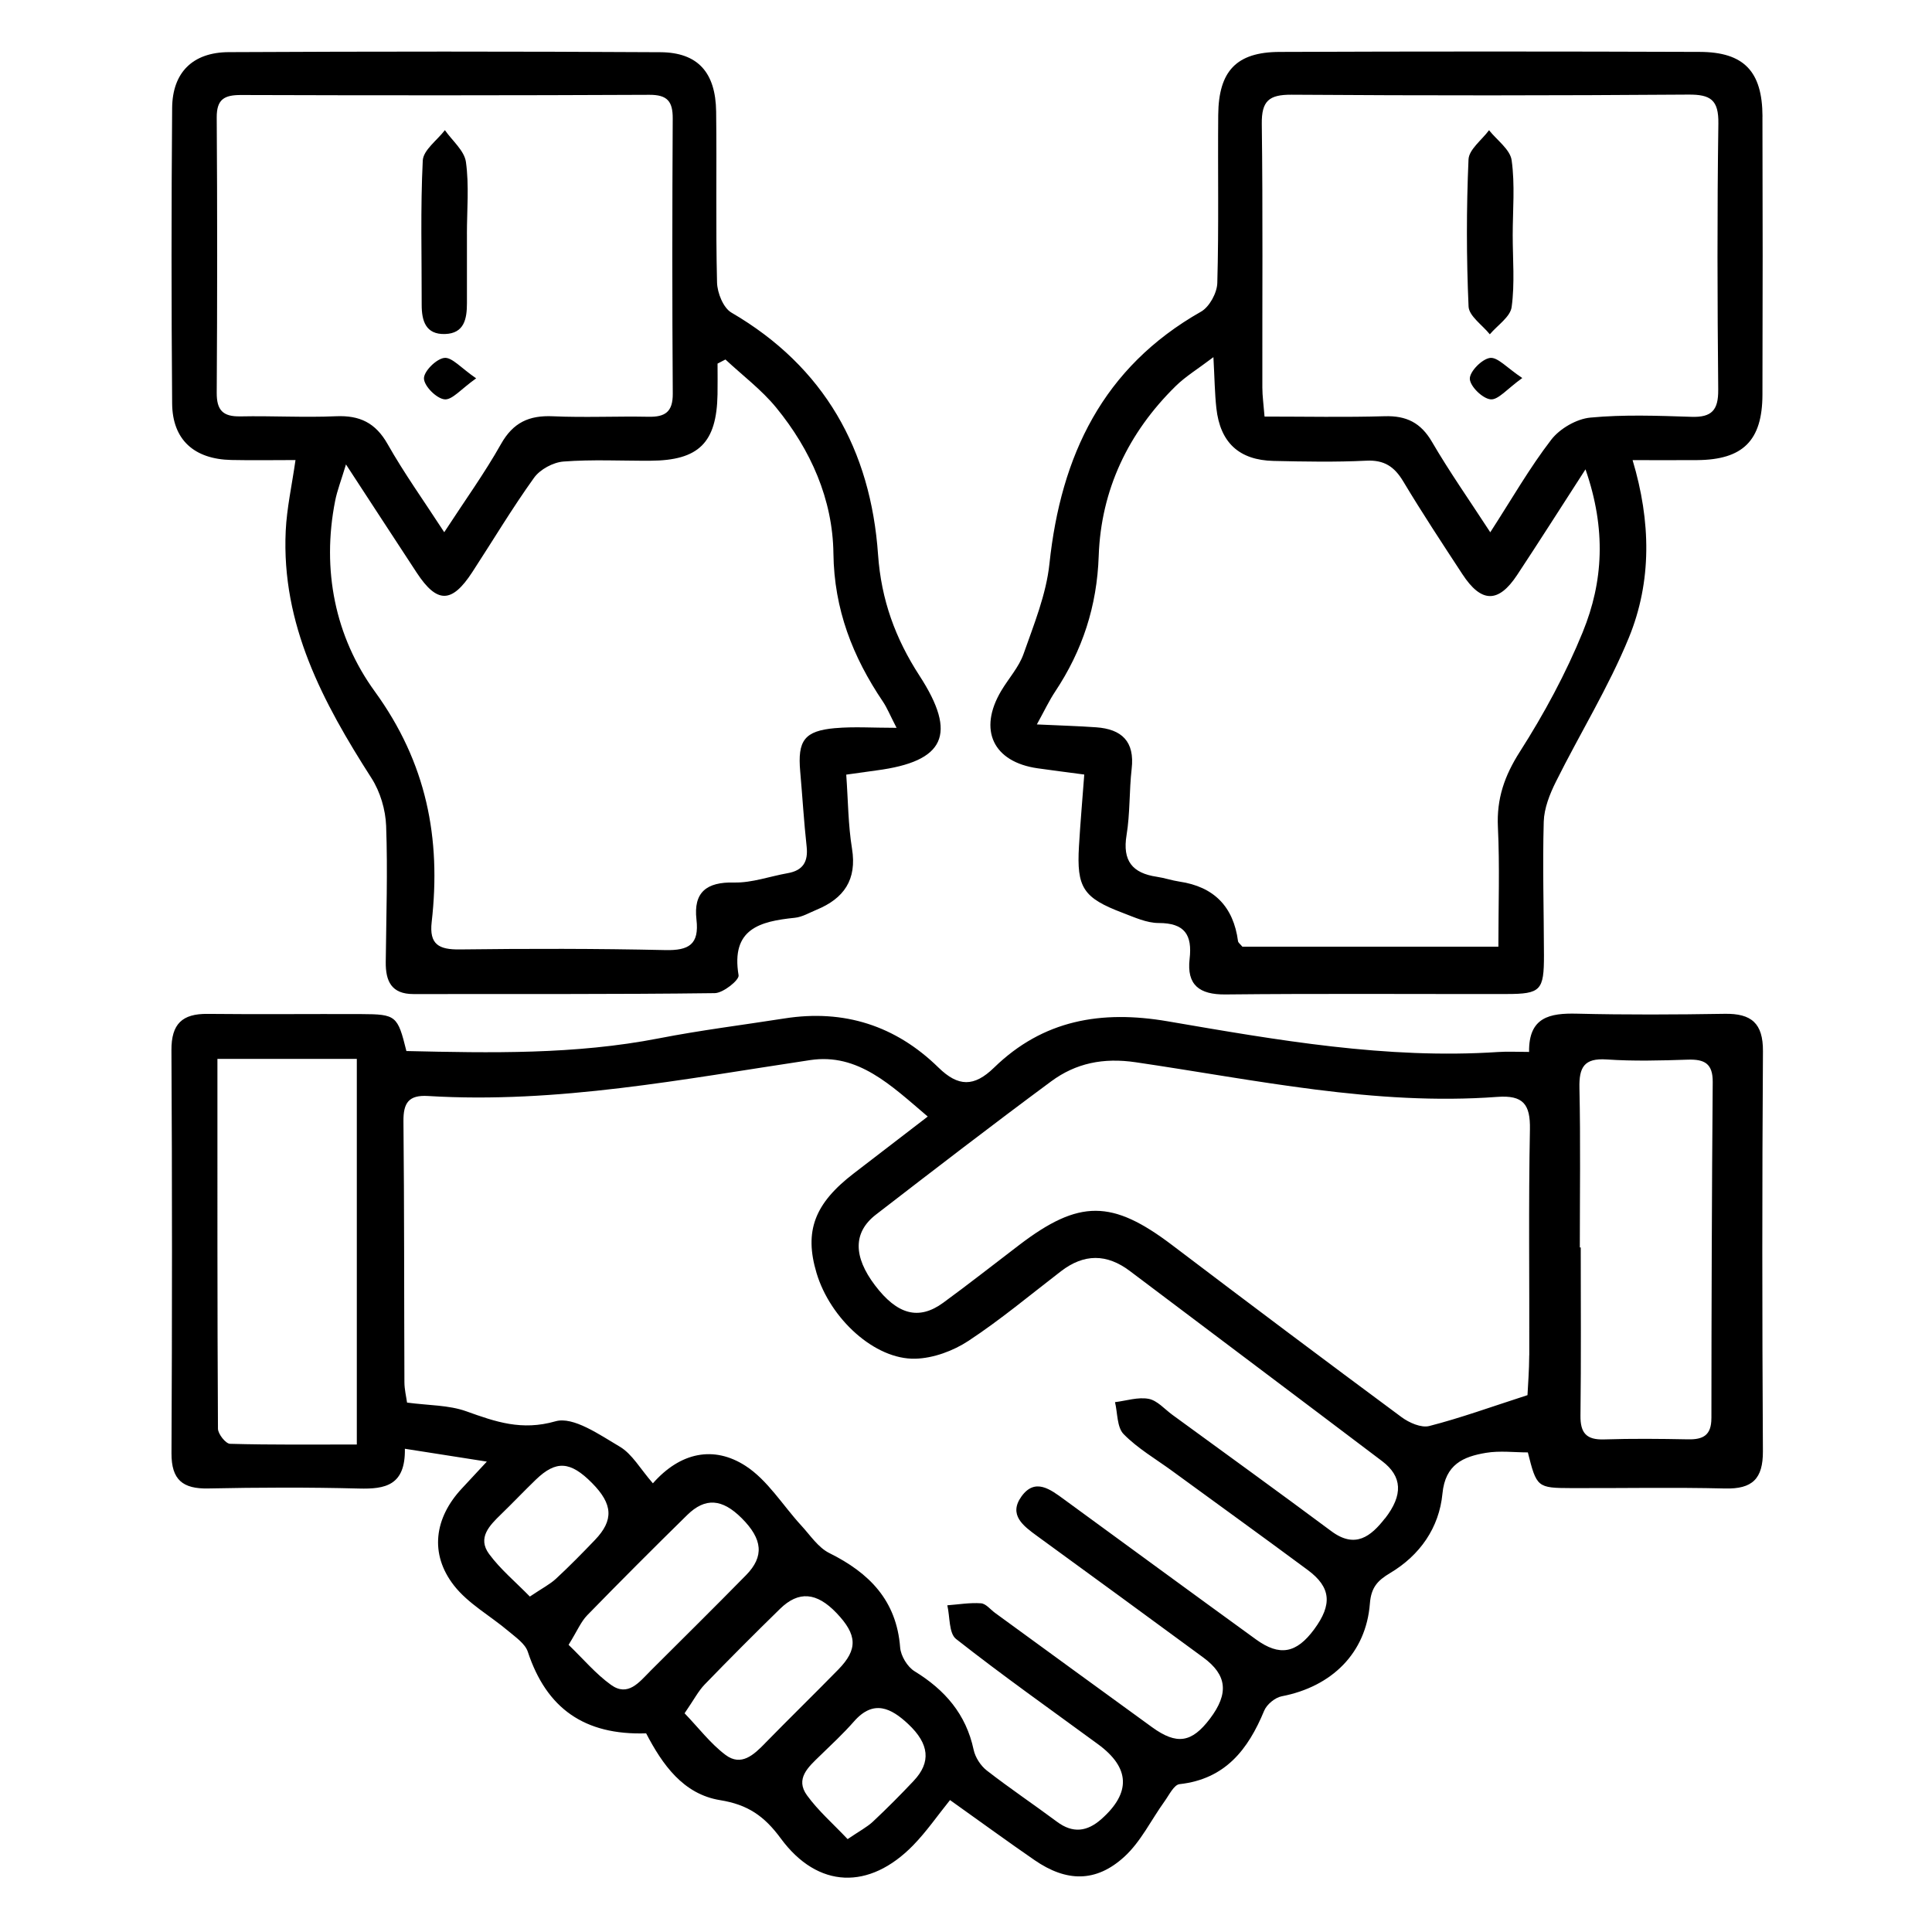 <?xml version="1.0" encoding="UTF-8"?>
<svg id="Layer_1" data-name="Layer 1" xmlns="http://www.w3.org/2000/svg" viewBox="0 0 800 800">
  <defs>
    <style>
      .cls-1 {
        fill: none;
      }
    </style>
  </defs>
  <rect class="cls-1" width="800" height="800"/>
  <path d="M730,435.3c.08-11.64-4.83-15.68-15.81-15.5-20.4,.33-40.82,.44-61.21-.06-11.24-.28-20.03,1.4-19.82,15.84-4.87,0-8.83-.23-12.77,.03-46.28,3.07-91.63-4.95-136.83-12.7-27.67-4.75-51.7-.53-71.96,19.19-8.27,8.05-14.82,7.95-23.02-.07-17.69-17.32-39.08-24.19-63.72-20.32-17.34,2.72-34.79,4.88-52,8.24-34.76,6.77-69.74,6.06-104.58,5.26-3.63-14.66-4.23-15.24-18.69-15.3-21.2-.09-42.41,.15-63.61-.08-10.52-.12-15.05,4.12-14.99,15.06,.31,55.61,.29,111.23,.02,166.84-.05,11.03,4.64,14.83,15.23,14.61,20.8-.43,41.62-.51,62.41,.03,10.86,.28,19.26-1.24,19-16.47,11.18,1.75,21.1,3.31,33.94,5.32-5.49,5.91-7.9,8.52-10.32,11.1-11.4,12.18-13.51,27.09-3.3,40.18,5.89,7.56,15.04,12.55,22.55,18.91,3,2.54,6.93,5.19,8.04,8.57,7.73,23.41,23.4,34.59,48.99,33.76,6.73,12.89,15.31,25.19,30.67,27.67,11.38,1.84,18.23,6.52,25.08,15.84,15.39,20.91,36.68,21.42,54.8,2.87,5.55-5.69,10.11-12.34,15.28-18.75,13.61,9.69,24.22,17.44,35.04,24.89,13.17,9.07,25.44,9.3,37.17-1.45,6.82-6.24,11.1-15.25,16.63-22.92,1.88-2.6,3.89-6.86,6.21-7.11,18.92-2.1,28.38-14.32,35.04-30.42,1.08-2.6,4.49-5.43,7.25-5.96,20.79-4,34.93-17.92,36.52-38.39,.51-6.61,3.09-9.5,8.37-12.64,12.33-7.34,20.33-18.77,21.68-32.91,1.16-12.12,8.66-15.31,18.01-16.87,5.74-.96,11.76-.18,17.35-.18,3.64,14.48,3.89,14.74,18.03,14.78,21.2,.07,42.42-.36,63.61,.16,11.31,.28,15.75-3.98,15.69-15.42-.32-55.21-.34-110.43,.02-165.64ZM147.75,598.14c-17.74,0-35.13,.19-52.5-.29-1.8-.05-4.99-4.08-5-6.28-.29-50.62-.22-101.24-.22-153.1h57.72v159.67Zm82.48,55.57c-2.49,2.31-5.64,3.9-10.83,7.39-5.99-6.13-12.22-11.3-16.88-17.63-4.93-6.7,.18-11.8,4.94-16.42,4.87-4.72,9.54-9.65,14.42-14.36,8.38-8.08,14.29-7.68,23.28,1.41,8.64,8.73,9.04,15.38,1.19,23.57-5.24,5.47-10.56,10.89-16.12,16.04Zm38.96,38.33c-4.51,4.5-9.14,10.67-16.15,5.65-6.36-4.56-11.54-10.77-17.6-16.6,3.61-5.84,5.11-9.57,7.7-12.23,13.64-14,27.46-27.83,41.41-41.52,7.49-7.35,14.5-6.76,22.57,1.3,8.68,8.67,9.39,15.86,1.81,23.59-13.13,13.38-26.48,26.55-39.75,39.8Zm47.62,29.8c-4.69,4.8-9.89,9.72-16.4,4.82-6.23-4.69-11.11-11.17-16.94-17.23,3.91-5.68,5.69-9.2,8.31-11.91,10.25-10.59,20.66-21.03,31.21-31.33,7.72-7.55,15.18-6.87,23.37,1.7,8.64,9.04,8.93,15.08,.76,23.43-10.03,10.25-20.3,20.25-30.32,30.51Zm61.57,15.53c-5.46,5.79-11.07,11.44-16.87,16.88-2.47,2.32-5.6,3.93-10.53,7.29-6.02-6.38-12.17-11.72-16.82-18.13-4.97-6.85,.51-11.68,5.2-16.22,4.85-4.71,9.83-9.33,14.28-14.4,8.11-9.24,15.41-5.48,22.43,1.1,8.79,8.24,9.5,15.84,2.3,23.48Zm195.11-108.66c-5.87,7.54-12.34,12.66-22.2,5.33-21.82-16.23-43.86-32.16-65.83-48.19-3.23-2.36-6.27-5.95-9.83-6.62-4.4-.83-9.27,.8-13.93,1.37,1.09,4.51,.78,10.4,3.58,13.25,5.8,5.92,13.24,10.23,20.03,15.19,18.73,13.68,37.55,27.25,56.19,41.06,9.65,7.15,10.26,14.27,2.68,24.55-7.35,9.97-14.29,11.32-24.13,4.18-26.55-19.25-52.99-38.65-79.48-57.99-5.65-4.13-11.98-9-17.59-1.21-5.5,7.64,.73,12.22,6.51,16.43,22.97,16.7,45.88,33.47,68.77,50.28,9.87,7.25,10.64,14.92,2.75,25.34-7.54,9.96-13.7,10.95-23.96,3.52-21.7-15.72-43.33-31.54-64.99-47.31-1.94-1.41-3.81-3.86-5.85-4-4.61-.33-9.3,.48-13.95,.83,1.12,4.76,.61,11.58,3.62,13.94,19.16,15.07,39.1,29.16,58.78,43.58,13.3,9.74,13.73,20.1,1.37,31.03-5.88,5.2-11.79,5.97-18.35,1.08-9.62-7.16-19.6-13.86-29.07-21.22-2.55-1.98-4.78-5.45-5.45-8.59-3.14-14.76-11.89-24.8-24.46-32.51-2.97-1.82-5.71-6.37-5.97-9.86-1.5-19.5-12.79-30.87-29.34-39.09-4.61-2.29-7.9-7.38-11.59-11.38-7.68-8.34-13.93-18.81-23.13-24.74-13.07-8.42-26.93-5.68-38.32,7.25-5.23-5.99-8.57-12.15-13.75-15.2-8.33-4.91-19.24-12.59-26.59-10.48-14,4.01-24.77,.22-36.92-4.14-7.31-2.62-15.62-2.41-24.54-3.61-.33-2.42-1.08-5.43-1.09-8.43-.15-36-.04-72.01-.4-108.01-.08-7.64,2.14-11,10.18-10.51,53.51,3.26,105.74-7.01,158.24-14.87,19.81-2.97,33.38,10.36,48.68,23.38-10.6,8.15-20.57,15.83-30.56,23.48-16.36,12.53-20.67,23.98-15.49,41.3,5.66,18.93,24.11,35.93,40.92,35.49,7.45-.19,15.69-3.24,21.99-7.39,13.33-8.77,25.65-19.1,38.33-28.84,9.52-7.31,18.94-7.3,28.52-.07,34.8,26.25,69.67,52.41,104.43,78.71,8.38,6.34,8.75,14.03,1.22,23.72Zm59.73-67.54c-.02,6.32-.54,12.64-.72,16.53-15.29,4.94-27.81,9.49-40.66,12.78-3.35,.86-8.37-1.36-11.5-3.68-31.79-23.54-63.43-47.29-94.94-71.2-24.87-18.87-38.48-19.04-63.32-.11-10.49,7.99-20.86,16.16-31.5,23.94-10.13,7.4-19.03,4.98-28.26-7.2-9.03-11.92-9.12-21.95,.4-29.3,24.04-18.56,48.11-37.09,72.53-55.15,10.23-7.57,21.62-9.89,34.97-7.93,49.66,7.28,99.08,18.11,149.78,14.35,10.69-.79,13.71,3,13.51,13.46-.61,31.17-.18,62.35-.27,93.53Zm75.43,26.08c0,7.04-3.39,8.88-9.67,8.75-11.6-.23-23.21-.34-34.8,.03-7.31,.23-9.83-2.68-9.74-9.88,.29-23.2,.11-46.4,.11-69.6-.13,0-.26,0-.38,0,0-22,.32-44.01-.16-66.01-.19-8.57,1.88-12.48,11.3-11.84,11.15,.76,22.4,.45,33.59,.08,6.83-.22,10.36,1.56,10.3,9.25-.37,46.4-.52,92.8-.54,139.21Zm21.16-539.01c-.06-18.65-7.64-26.69-26-26.75-58.01-.21-116.01-.22-174.02,.01-17.83,.07-25.19,7.93-25.35,26.07-.21,23.2,.27,46.41-.38,69.6-.11,4.11-3.26,9.91-6.74,11.88-40.69,23.09-58.02,59.56-62.77,104.4-1.34,12.69-6.42,25.09-10.71,37.3-1.94,5.52-6.23,10.2-9.29,15.36-9.58,16.16-3.3,29.41,15.14,32.03,5.92,.84,11.86,1.59,19.28,2.58-.8,10.62-1.63,20.12-2.19,29.63-1.02,17.21,1.73,21.44,18.12,27.65,4.83,1.83,9.91,4.2,14.88,4.2,10.77,0,13.97,4.87,12.81,14.88-1.24,10.77,4.02,14.81,14.86,14.7,38.8-.41,77.61-.12,116.41-.18,14.14-.02,15.49-1.46,15.46-16.14-.04-18.4-.61-36.81-.09-55.2,.16-5.58,2.48-11.43,5.03-16.55,9.94-19.97,21.79-39.11,30.22-59.67,9.56-23.33,9.15-48.13,1.54-73.51,10.05,0,18.4,.05,26.76-.01,18.91-.15,26.95-8.05,27.01-27.06,.12-38.4,.12-76.81,0-115.21Zm-74.38,213.38c-7.04,17.26-16.06,33.94-26.1,49.67-6.37,9.98-9.64,19.43-9.08,31.18,.78,16.23,.2,32.52,.2,49.53h-106.01c-.88-1.08-1.71-1.63-1.8-2.28q-2.85-21.5-24.27-24.67c-3.15-.47-6.22-1.54-9.37-2-10.12-1.49-14.27-6.62-12.52-17.24,1.49-9.03,1.07-18.36,2.12-27.48,1.31-11.33-4.13-16.42-14.7-17.17-7.43-.53-14.89-.73-24.56-1.19,3.12-5.65,5.06-9.81,7.57-13.59,11.32-17.04,17.33-35.36,18.04-56.16,.95-27.39,12.22-51.04,31.87-70.34,4.11-4.04,9.19-7.1,15.63-11.99,.48,8.69,.54,14.95,1.22,21.14,1.58,14.24,9.41,21.51,23.71,21.83,12.79,.28,25.61,.53,38.37-.1,7.43-.37,11.63,2.46,15.31,8.59,7.8,13.02,16.17,25.7,24.49,38.41,7.82,11.96,14.9,12.08,22.67,.32,9-13.62,17.75-27.4,28.3-43.74,8.65,24.86,7.33,46.62-1.1,67.28Zm56.04-100.14c.08,8.35-2.7,11.39-11.02,11.12-13.98-.45-28.06-1-41.93,.32-5.73,.54-12.63,4.55-16.18,9.15-8.94,11.6-16.27,24.44-25.25,38.34-8.78-13.49-16.98-25.17-24.14-37.45-4.63-7.94-10.6-10.87-19.57-10.61-16.31,.48-32.64,.14-49.76,.14-.4-5.06-.91-8.55-.91-12.04-.06-36.38,.24-72.76-.23-109.13-.12-9.53,2.96-12.16,12.34-12.1,54.76,.38,109.53,.35,164.29-.05,9.22-.07,12.57,2.19,12.43,11.98-.53,36.77-.41,73.55-.06,110.33Zm-330.72,118.33c-9.98-15.39-15.85-31.37-17.17-50.18-3.03-43.28-22.17-77.73-60.73-100.2-3.35-1.95-5.83-8.15-5.94-12.45-.58-23.58-.07-47.19-.37-70.78-.21-16.18-7.57-24.49-23.08-24.58-59.59-.35-119.18-.33-178.76-.03-14.93,.07-23.3,8.46-23.42,23.11-.33,40.79-.33,81.58,0,122.37,.12,15.02,9.1,23.07,24.51,23.4,8.73,.19,17.48,.03,26.57,.03-1.5,10.51-3.6,19.86-4.05,29.3-1.84,38.81,15.41,71.05,35.52,102.42,3.61,5.63,5.81,13.07,6.06,19.77,.68,18.77,.04,37.58-.16,56.38-.08,7.87,2.32,13.26,11.46,13.25,41.59-.07,83.19,.15,124.77-.38,3.49-.04,10.2-5.42,9.87-7.39-3.23-19.3,8.85-22.34,23.31-23.82,3.06-.32,6-2.08,8.94-3.3,11.37-4.69,16.82-12.43,14.71-25.38-1.59-9.74-1.6-19.74-2.38-30.59,5.43-.76,8.98-1.28,12.53-1.75,28.32-3.72,33.58-14.89,17.81-39.2ZM99.5,172.41c-7.21,.15-9.81-2.56-9.76-9.82,.24-37.97,.25-75.95,0-113.92-.05-7.6,3.16-9.35,10.09-9.33,56.36,.18,112.72,.18,169.08-.08,7.44-.03,9.69,2.74,9.65,9.82-.21,37.97-.24,75.95,.02,113.92,.05,7.57-3.16,9.71-10.06,9.57-13.19-.26-26.4,.39-39.56-.2-9.84-.45-16.48,2.56-21.51,11.5-6.79,12.06-14.94,23.36-23.5,36.51-8.49-13.08-16.61-24.4-23.43-36.46-5.02-8.87-11.58-12-21.45-11.56-13.16,.58-26.38-.22-39.56,.06Zm246.34,129.09c-12.77,1.13-15.63,5.12-14.49,17.96,.92,10.35,1.52,20.73,2.66,31.06,.69,6.31-1.51,9.92-7.83,11.04-7.42,1.31-14.85,4.05-22.22,3.87-11.43-.28-16.87,4.06-15.57,15.35,1.19,10.29-3.15,12.84-12.87,12.63-28.37-.63-56.76-.63-85.13-.27-8.62,.11-12.71-2.02-11.64-11.36,3.96-34.68-2.13-65.97-23.56-95.47-16.4-22.57-22.07-50.36-16.4-78.98,.83-4.2,2.43-8.25,4.47-15.02,10.65,16.31,19.94,30.58,29.28,44.81,8.43,12.84,14.53,12.81,23.01-.19,8.51-13.05,16.51-26.46,25.59-39.1,2.49-3.47,7.91-6.4,12.21-6.72,11.92-.91,23.96-.27,35.95-.33,20.04-.1,27.45-7.43,27.81-27.46,.08-4.25,.01-8.5,.01-12.76,1.09-.57,2.18-1.14,3.27-1.7,7.06,6.6,14.96,12.52,21.03,19.94,14.28,17.45,23.4,37.96,23.68,60.35,.29,23.21,7.98,42.83,20.51,61.4,1.69,2.51,2.83,5.38,5.64,10.83-9.83,0-17.67-.56-25.39,.13ZM626.38,97.34c0,9.95,.9,20.03-.44,29.8-.56,4.1-5.88,7.54-9.04,11.29-3.07-3.84-8.63-7.56-8.8-11.52-.9-20.26-.91-40.61-.02-60.87,.18-4.16,5.53-8.09,8.5-12.12,3.27,4.13,8.73,7.95,9.36,12.44,1.42,10.15,.45,20.64,.44,30.99Zm3.97,59.19c-6.29,4.49-9.98,9.16-13.15,8.83-3.34-.35-8.49-5.4-8.58-8.52-.08-2.99,5.04-8.2,8.37-8.63,3.17-.41,6.98,4.09,13.36,8.32ZM193.35,96.88c0,9.55,0,19.11,0,28.66,0,6.44-1.09,12.54-9.1,12.77-7.98,.23-9.65-5.45-9.64-12.14,.04-19.91-.54-39.84,.45-59.7,.22-4.33,5.96-8.39,9.16-12.58,3.04,4.37,8.05,8.47,8.71,13.17,1.36,9.76,.41,19.85,.41,29.8Zm3.82,59.78c-6.23,4.4-9.96,9.06-13.12,8.7-3.34-.38-8.41-5.47-8.5-8.63-.09-2.96,5.11-8.14,8.43-8.53,3.17-.37,6.92,4.18,13.18,8.46Z"/>
</svg>